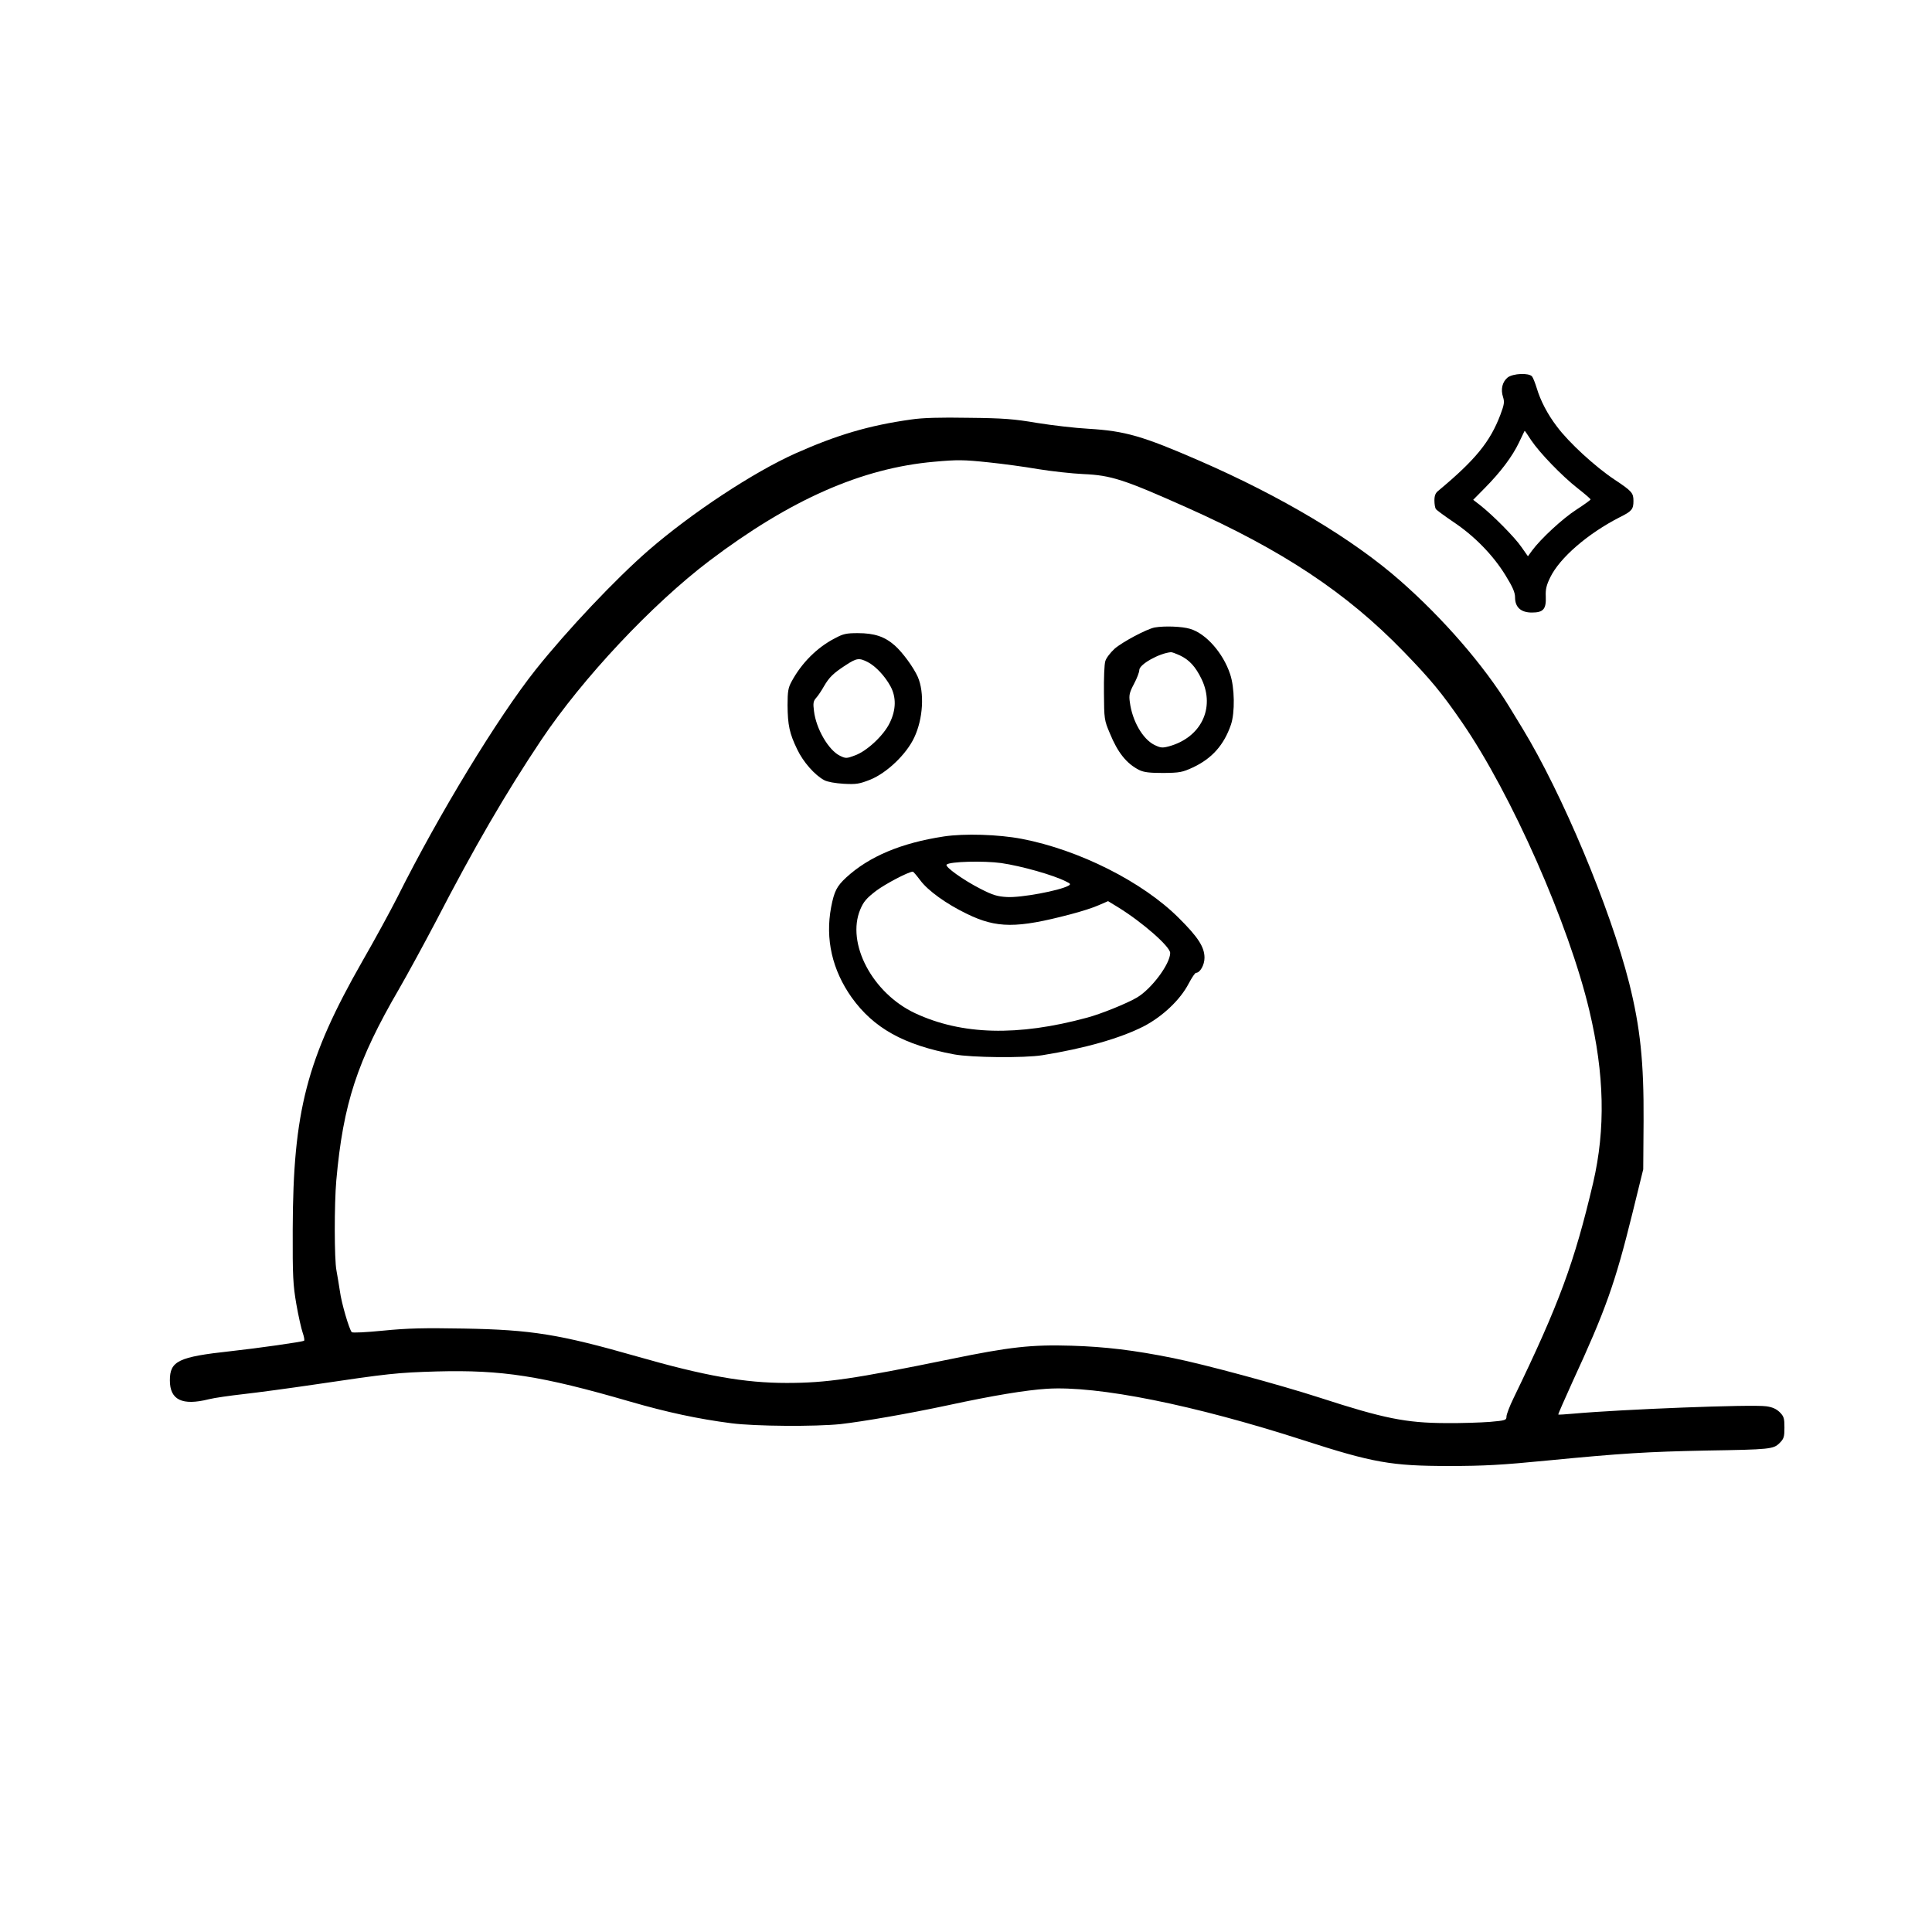<?xml version="1.0" standalone="no"?>
<!DOCTYPE svg PUBLIC "-//W3C//DTD SVG 20010904//EN"
 "http://www.w3.org/TR/2001/REC-SVG-20010904/DTD/svg10.dtd">
<svg version="1.0" xmlns="http://www.w3.org/2000/svg"
 width="1126pt" height="1126pt" viewBox="0 0 1126 1126"
 preserveAspectRatio="xMidYMid meet">

<g transform="translate(0,1126) scale(0.1,-0.1)"
fill="#000000" stroke="none">
<path d="M8787 9060 c-31 -25 -42 -69 -27 -114 9 -29 7 -43 -15 -102 -60 -159
-146 -264 -362 -444 -17 -13 -23 -29 -23 -57 0 -21 4 -43 8 -49 4 -7 50 -40
101 -75 122 -81 231 -192 304 -310 44 -71 57 -102 57 -131 0 -57 34 -88 98
-88 67 0 84 20 81 93 -2 43 4 67 26 112 56 115 220 256 406 351 69 34 79 46
79 94 0 47 -8 57 -112 126 -111 74 -265 215 -334 308 -55 72 -96 151 -118 225
-9 29 -21 60 -27 67 -18 22 -111 18 -142 -6z m137 -366 c50 -74 178 -207 271
-280 41 -32 75 -61 75 -65 0 -3 -37 -30 -82 -59 -81 -52 -209 -171 -259 -239
l-24 -33 -38 54 c-37 55 -168 187 -241 244 l-40 31 68 69 c91 92 160 183 199
265 18 37 32 68 33 68 1 1 18 -24 38 -55z"/>
<path d="M5310 8815 c-244 -34 -433 -90 -675 -198 -245 -110 -602 -345 -855
-564 -192 -167 -473 -464 -658 -696 -220 -277 -564 -842 -805 -1324 -41 -81
-133 -250 -205 -375 -325 -570 -404 -874 -406 -1563 -1 -276 2 -324 21 -435
12 -69 29 -144 37 -167 8 -23 12 -44 8 -47 -11 -7 -273 -44 -428 -61 -304 -33
-354 -57 -354 -170 0 -114 72 -149 227 -110 32 8 123 21 203 30 80 9 267 34
415 56 431 64 478 69 710 76 382 10 608 -25 1125 -175 217 -63 399 -102 593
-127 138 -18 489 -20 635 -5 132 15 398 61 627 110 264 57 453 88 576 96 297
19 858 -94 1496 -300 405 -131 513 -150 848 -150 205 0 309 6 575 32 432 42
581 51 925 58 372 6 391 8 427 44 25 25 28 36 28 90 0 54 -3 65 -28 90 -20 19
-42 29 -78 34 -85 12 -846 -18 -1124 -43 -47 -4 -86 -7 -88 -5 -2 1 36 87 83
191 192 416 248 573 348 978 l64 260 2 280 c2 345 -19 546 -84 806 -111 438
-391 1105 -622 1484 -27 44 -62 102 -78 128 -146 238 -383 512 -635 733 -275
242 -692 491 -1170 699 -331 144 -432 173 -645 186 -77 4 -212 20 -300 34
-135 23 -197 28 -400 30 -164 3 -270 0 -335 -10z m455 -250 c77 -8 205 -25
285 -39 80 -13 199 -26 265 -29 160 -7 235 -31 600 -194 558 -249 933 -497
1265 -840 158 -163 222 -240 341 -413 289 -420 623 -1177 742 -1680 88 -370
95 -690 22 -1004 -109 -463 -198 -706 -464 -1255 -23 -47 -41 -95 -41 -107 0
-21 -6 -23 -97 -31 -54 -4 -170 -8 -258 -7 -230 1 -361 27 -733 148 -235 76
-675 195 -855 231 -228 46 -396 66 -592 72 -234 7 -360 -7 -705 -78 -566 -116
-723 -139 -955 -139 -246 0 -477 41 -871 154 -455 130 -616 156 -1011 163
-234 4 -327 2 -468 -12 -102 -10 -180 -14 -185 -9 -15 17 -60 169 -69 239 -6
39 -15 93 -20 120 -13 64 -13 388 -1 525 40 448 122 697 365 1115 48 83 145
261 216 396 223 431 405 744 612 1054 242 362 647 793 982 1047 471 356 887
540 1311 577 135 12 167 12 319 -4z"/>
<path d="M6730 7603 c-45 -8 -188 -84 -234 -124 -24 -22 -49 -54 -54 -72 -6
-17 -9 -102 -8 -187 1 -150 2 -158 34 -233 46 -113 98 -178 172 -215 27 -13
59 -17 140 -17 96 1 111 4 172 32 111 52 181 130 222 249 24 70 22 218 -5 296
-41 123 -141 236 -233 263 -46 14 -148 18 -206 8z m145 -162 c56 -26 93 -66
129 -141 79 -168 -5 -339 -192 -390 -38 -10 -48 -9 -85 9 -67 34 -128 139
-142 248 -6 41 -3 56 24 107 17 32 31 68 31 81 0 33 116 98 185 104 6 0 28 -8
50 -18z"/>
<path d="M4866 7540 c-105 -54 -195 -145 -253 -253 -19 -35 -23 -56 -23 -137
1 -116 11 -164 56 -257 35 -74 103 -151 158 -180 18 -10 64 -18 113 -21 74 -4
91 -1 155 24 96 39 210 147 256 245 52 109 61 262 21 354 -25 56 -88 142 -134
183 -59 52 -119 72 -216 72 -66 0 -85 -4 -133 -30z m192 -139 c46 -24 100 -82
132 -141 34 -63 33 -136 -4 -212 -35 -74 -134 -166 -204 -191 -48 -18 -53 -18
-86 -2 -67 32 -140 158 -152 261 -6 46 -4 58 13 77 11 12 31 42 45 67 31 53
54 76 128 124 63 41 77 43 128 17z"/>
<path d="M5501 6385 c-250 -38 -436 -117 -569 -239 -55 -51 -70 -80 -88 -173
-35 -186 6 -366 120 -527 128 -178 303 -276 596 -331 102 -19 409 -22 515 -5
248 40 452 98 590 168 110 57 214 155 263 250 18 34 37 62 42 62 24 0 50 46
50 88 0 62 -37 120 -150 232 -210 210 -581 397 -915 461 -136 26 -335 32 -454
14z m334 -155 c117 -17 306 -70 379 -108 26 -12 27 -16 13 -24 -52 -29 -278
-71 -358 -66 -56 3 -83 11 -155 48 -100 51 -209 129 -197 141 18 18 215 23
318 9z m-472 -100 c45 -61 152 -138 272 -196 174 -85 291 -85 603 -3 62 16
137 40 167 54 l53 23 59 -36 c141 -87 303 -229 303 -266 0 -64 -109 -210 -194
-260 -60 -35 -208 -95 -290 -117 -405 -110 -731 -101 -1003 26 -249 117 -402
408 -319 605 19 45 36 65 92 108 55 41 186 110 214 112 3 0 22 -22 43 -50z"/>
</g>
</svg>
